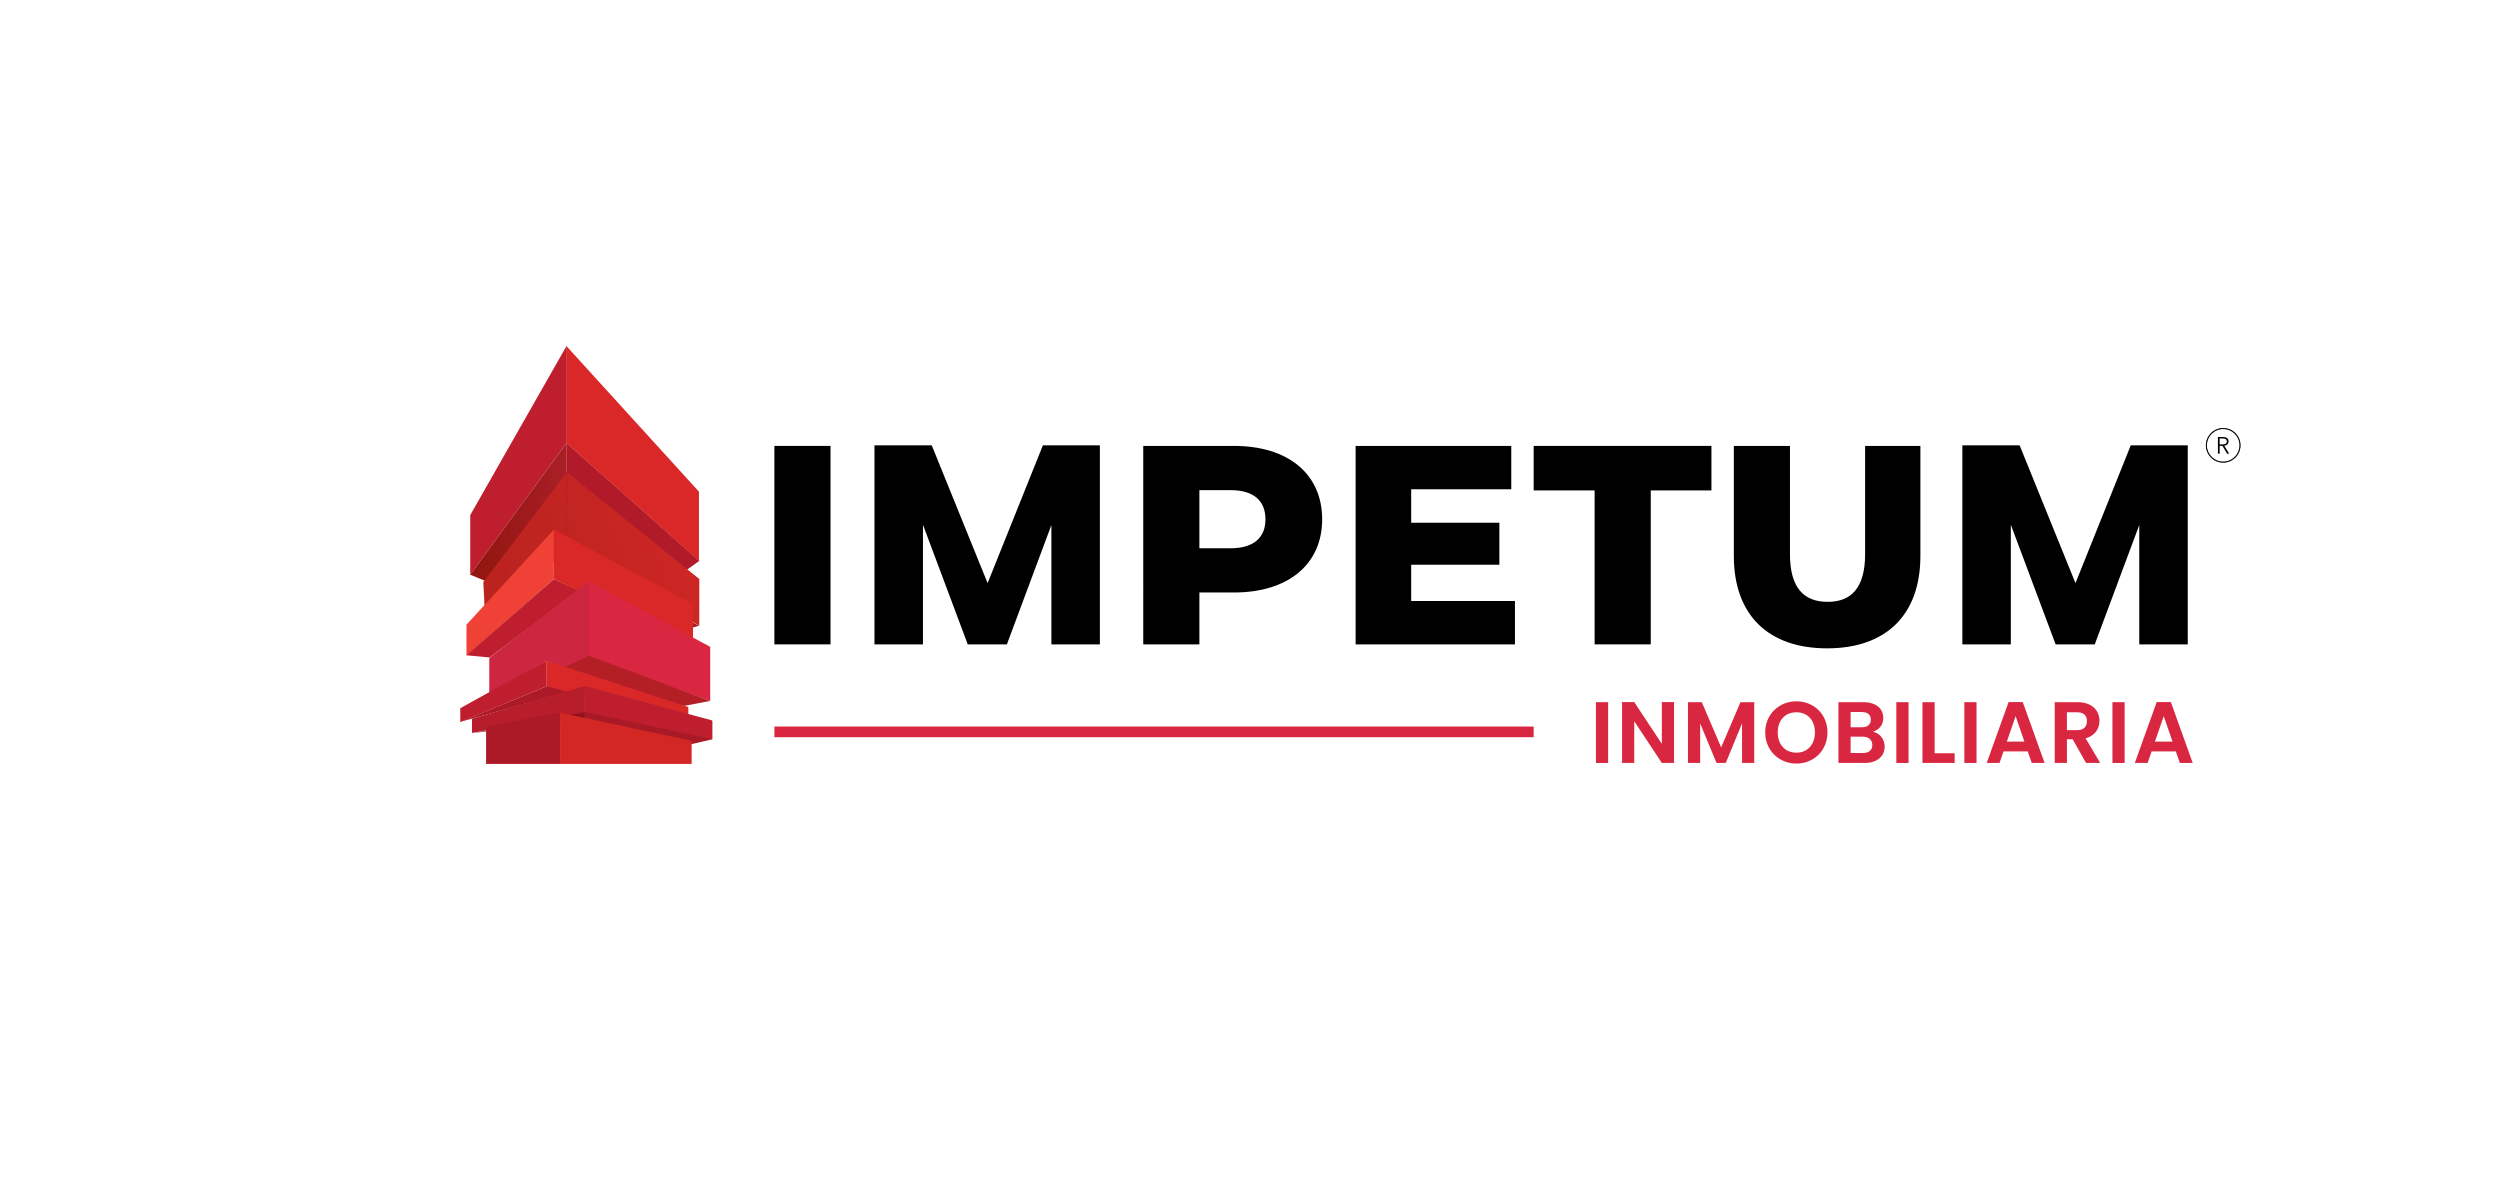 <?xml version="1.0" encoding="utf-8"?>
<!-- Generator: Adobe Illustrator 16.0.4, SVG Export Plug-In . SVG Version: 6.00 Build 0)  -->
<!DOCTYPE svg PUBLIC "-//W3C//DTD SVG 1.1//EN" "http://www.w3.org/Graphics/SVG/1.1/DTD/svg11.dtd">
<svg version="1.1" id="Layer_1" xmlns="http://www.w3.org/2000/svg" xmlns:xlink="http://www.w3.org/1999/xlink" x="0px" y="0px"
	 width="4200px" height="2000px" viewBox="0 0 4200 2000" enable-background="new 0 0 4200 2000" xml:space="preserve">
<g>
	<g>
		<path d="M1300.978,749.126h94.312v333.423h-94.312V749.126z"/>
		<path d="M1469.112,748.174h96.217l93.835,231.49l92.881-231.49h95.741v334.375h-81.451V882.019l-74.781,200.531h-65.733
			l-75.257-201.007v201.007h-81.451V748.174z"/>
		<path d="M2221.221,872.493c0,75.735-57.16,122.891-148.137,122.891h-58.109v87.166h-94.312V749.126h152.421
			C2164.061,749.126,2221.221,796.282,2221.221,872.493z M2125.957,872.493c0-30.961-19.529-49.061-58.587-49.061h-52.396v97.645
			h52.396C2106.428,921.077,2125.957,902.978,2125.957,872.493z"/>
		<path d="M2545.119,1009.675v72.875H2277.43V749.126h261.498v72.876h-168.14v56.206h148.135v70.496h-148.135v60.97H2545.119z"/>
		<path d="M2678.963,823.908h-102.407v-74.782h298.651v74.782h-101.933v258.642h-94.312V823.908z"/>
		<path d="M2912.84,933.94V749.126h94.312V931.08c0,57.16,23.815,80.022,63.35,80.022c39.059,0,62.875-22.862,62.875-80.022V749.126
			h92.882V933.94c0,99.55-58.112,155.278-156.709,155.278C2970.951,1089.218,2912.84,1033.49,2912.84,933.94z"/>
	</g>
	<g>
		<g>
			<path d="M3734.969,776.888c-15.832,0-28.713-12.881-28.713-28.714c0-15.834,12.881-28.714,28.713-28.714
				c15.836,0,28.716,12.88,28.716,28.714C3763.685,764.007,3750.805,776.888,3734.969,776.888z M3734.969,720.417
				c-15.303,0-27.754,12.451-27.754,27.757c0,15.305,12.451,27.756,27.754,27.756c15.307,0,27.758-12.451,27.758-27.756
				C3762.727,732.869,3750.275,720.417,3734.969,720.417z"/>
			<path d="M3734.969,777.288c-16.051,0-29.112-13.06-29.112-29.113s13.062-29.114,29.112-29.114
				c16.055,0,29.114,13.061,29.114,29.114S3751.023,777.288,3734.969,777.288z M3734.969,719.859
				c-15.611,0-28.314,12.702-28.314,28.315c0,15.612,12.703,28.315,28.314,28.315c15.613,0,28.316-12.703,28.316-28.315
				C3763.285,732.562,3750.582,719.859,3734.969,719.859z M3734.969,776.329c-15.523,0-28.153-12.63-28.153-28.155
				c0-15.525,12.63-28.156,28.153-28.156c15.526,0,28.156,12.63,28.156,28.156C3763.125,763.699,3750.495,776.329,3734.969,776.329z
				 M3734.969,720.818c-15.084,0-27.355,12.271-27.355,27.356s12.271,27.357,27.355,27.357c15.087,0,27.358-12.272,27.358-27.357
				S3750.056,720.818,3734.969,720.818z"/>
		</g>
		<g>
			<path d="M3728.982,762.134h-2.846v-27.996h8.225c1.371,0,2.643,0.131,3.817,0.395c1.172,0.264,2.188,0.693,3.044,1.286
				s1.522,1.365,1.996,2.313c0.475,0.949,0.711,2.109,0.711,3.479c0,1.029-0.185,1.964-0.554,2.808
				c-0.368,0.843-0.869,1.575-1.503,2.194c-0.63,0.62-1.383,1.114-2.25,1.483c-0.871,0.371-1.822,0.607-2.851,0.713l8.187,13.326
				h-3.48l-7.749-13.088h-4.747V762.134z M3728.982,746.593h4.944c2.294,0,4.06-0.413,5.299-1.244
				c1.238-0.83,1.859-2.076,1.859-3.737c0-0.921-0.174-1.7-0.515-2.333c-0.346-0.633-0.818-1.146-1.424-1.541
				c-0.606-0.396-1.346-0.687-2.215-0.871c-0.871-0.185-1.832-0.277-2.887-0.277h-5.062V746.593z"/>
		</g>
	</g>
	<path d="M3296.752,748.174h96.217l93.833,231.49l92.883-231.49h95.74v334.375h-81.45V882.019l-74.783,200.531h-65.732
		L3378.2,881.543v201.007h-81.448V748.174z"/>
</g>
<g>
	<path fill="#D92741" d="M2681.179,1179.665h20.479v102.104h-20.479V1179.665z"/>
	<path fill="#D92741" d="M2812.393,1179.521v102.248h-20.479l-46.371-70.068v70.068h-20.48v-102.248h20.48l46.371,70.213v-70.213
		H2812.393z"/>
	<path fill="#D92741" d="M2835.796,1179.665h23.26l32.474,75.919l32.475-75.919h23.112v102.104h-20.479v-66.411l-27.354,66.411
		h-15.507l-27.502-66.411v66.411h-20.479V1179.665z"/>
	<path fill="#D92741" d="M3017.914,1282.794c-28.817,0-52.368-21.65-52.368-52.369c0-30.573,23.551-52.224,52.368-52.224
		c29.11,0,52.225,21.65,52.225,52.224C3070.139,1261.144,3046.879,1282.794,3017.914,1282.794z M3017.914,1264.508
		c18.432,0,31.159-13.312,31.159-34.083c0-20.772-12.728-33.791-31.159-33.791c-18.576,0-31.303,13.019-31.303,33.791
		C2986.611,1251.196,2999.338,1264.508,3017.914,1264.508z"/>
	<path fill="#D92741" d="M3132.598,1281.769h-44.031v-102.104h42.13c21.358,0,33.206,11.118,33.206,26.331
		c0,12.433-7.459,20.187-17.408,23.405c11.558,2.048,19.748,12.725,19.748,24.722
		C3166.242,1270.359,3153.809,1281.769,3132.598,1281.769z M3127.771,1196.193h-18.725v25.601h18.725
		c9.654,0,15.213-4.388,15.213-12.727C3142.984,1200.876,3137.426,1196.193,3127.771,1196.193z M3129.234,1237.592h-20.188v27.503
		h20.625c9.948,0,15.801-4.828,15.801-13.46C3145.473,1242.859,3139.181,1237.592,3129.234,1237.592z"/>
	<path fill="#D92741" d="M3185.844,1179.665h20.479v102.104h-20.479V1179.665z"/>
	<path fill="#D92741" d="M3250.208,1179.665v85.867h33.644v16.236h-54.124v-102.104H3250.208z"/>
	<path fill="#D92741" d="M3300.089,1179.665h20.479v102.104h-20.479V1179.665z"/>
	<path fill="#D92741" d="M3406.583,1262.313h-40.665l-6.731,19.455h-21.502l36.717-102.248h23.843l36.717,102.248h-21.649
		L3406.583,1262.313z M3386.249,1203.217l-14.774,42.714h29.548L3386.249,1203.217z"/>
	<path fill="#D92741" d="M3490.255,1179.665c24.574,0,36.862,14.189,36.862,31.304c0,12.435-6.877,25.015-23.259,29.402
		l24.429,41.397h-23.697l-22.529-39.787h-9.652v39.787h-20.48v-102.104H3490.255z M3489.523,1196.634h-17.115v29.988h17.115
		c11.409,0,16.527-5.998,16.527-15.213C3506.051,1202.339,3500.933,1196.634,3489.523,1196.634z"/>
	<path fill="#D92741" d="M3548.91,1179.665h20.481v102.104h-20.481V1179.665z"/>
	<path fill="#D92741" d="M3655.404,1262.313h-40.666l-6.729,19.455h-21.504l36.718-102.248h23.843l36.718,102.248h-21.65
		L3655.404,1262.313z M3635.071,1203.217l-14.775,42.714h29.551L3635.071,1203.217z"/>
</g>
<rect x="1300.979" y="1220.567" fill="#D92741" width="1275.577" height="17.947"/>
<g>
	<polyline fill="#B11B29" points="951.636,744.027 951.988,820.04 1142.051,965.674 1174.975,942.231 	"/>
	<rect x="955.752" y="580.761" fill="none" width="0" height="162.911"/>
	<polygon fill="#D92827" points="951.359,581.115 951.359,744.027 1174.245,942.074 1174.245,826.015 	"/>
	<polyline fill="#BE1E2D" points="951.845,581.115 951.845,744.027 789.961,965.499 789.961,865.412 	"/>
	<linearGradient id="SVGID_1_" gradientUnits="userSpaceOnUse" x1="789.961" y1="861.329" x2="952.197" y2="861.329">
		<stop  offset="0" style="stop-color:#921610"/>
		<stop  offset="0.245" style="stop-color:#961814"/>
		<stop  offset="0.652" style="stop-color:#A11B1E"/>
		<stop  offset="1" style="stop-color:#AA1F26"/>
	</linearGradient>
	<polyline fill="url(#SVGID_1_)" points="789.961,965.499 821.752,978.631 952.197,816.785 951.845,744.027 	"/>
	<linearGradient id="SVGID_2_" gradientUnits="userSpaceOnUse" x1="811.582" y1="1024.076" x2="1141.674" y2="890.71">
		<stop  offset="0" style="stop-color:#BA231F"/>
		<stop  offset="0.444" style="stop-color:#C02421"/>
		<stop  offset="1" style="stop-color:#CD2724"/>
	</linearGradient>
	<polyline fill="url(#SVGID_2_)" points="811.972,977.743 814.699,1031.791 952.615,926.537 1174.797,1051.166 1174.797,972.691 
		952.261,793.4 	"/>
	<polygon fill="#AD1A27" points="1174.377,1051.325 1158.816,1055.497 1149.545,1037.668 	"/>
	<polyline fill="#EF4136" points="930.511,972.774 930.511,889.722 783.689,1049.438 783.689,1101.613 	"/>
	<polyline fill="#BE1E2D" points="822.38,1104.586 972.229,991.937 930.511,972.869 783.689,1100.857 	"/>
	<polyline fill="#D92827" points="930.511,889.722 930.511,972.869 1164.284,1084.348 1164.284,1015.116 	"/>
	<polygon fill="#D92741" points="1193.156,1086.699 989.312,976.584 822.38,1107.124 822.38,1164.106 916.369,1109.812 
		955.752,1122.178 989.312,1104.436 1193.156,1177.546 	"/>
	<polyline fill="#CC2641" points="822.38,1104.941 822.38,1164.586 917.624,1109.734 952.261,1122.515 989.312,1104.941 
		989.312,976.146 	"/>
	<polygon fill="#B31F24" points="930.511,1150.395 945.071,1122.35 989.312,1101.613 1193.156,1177.546 1149.545,1185.894 	"/>
	<polyline fill="#AD1A27" points="773.268,1212.701 972.229,1157.155 972.229,1130.726 	"/>
	<polyline fill="#D92827" points="917.624,1109.734 917.624,1152.587 964.124,1165.714 987.908,1156.342 1156.406,1200.627 
		1156.406,1187.866 	"/>
	<polyline fill="#BE1E2D" points="773.268,1189.787 917.624,1109.719 917.624,1153.185 773.268,1213.033 	"/>
	<polyline fill="#B81D2B" points="982.725,1152.523 982.725,1197.179 792.928,1231.336 792.928,1207.36 	"/>
	<polyline fill="#92111D" points="982.725,1196.011 982.725,1206.3 792.928,1231.863 	"/>
	<polyline fill="#AA1926" points="1196.519,1211.806 1196.519,1242.088 1154.808,1251.693 982.725,1233.639 982.725,1169.91 	"/>
	<polyline fill="#BE1E2D" points="982.725,1195.834 982.725,1152.523 1196.519,1210.389 1196.519,1241.983 	"/>
	<polygon fill="#AD1A27" points="816.574,1220.148 816.574,1283.372 940.846,1283.372 940.846,1197.254 	"/>
	<polyline fill="#D32725" points="940.846,1197.254 940.846,1283.372 1161.961,1283.372 1161.961,1244.645 	"/>
	<g>
		<line fill="#AA1926" x1="952.261" y1="793.223" x2="952.261" y2="901.36"/>
		<rect x="952.054" y="793.223" fill="#991320" width="0.419" height="108.137"/>
	</g>
</g>
</svg>
